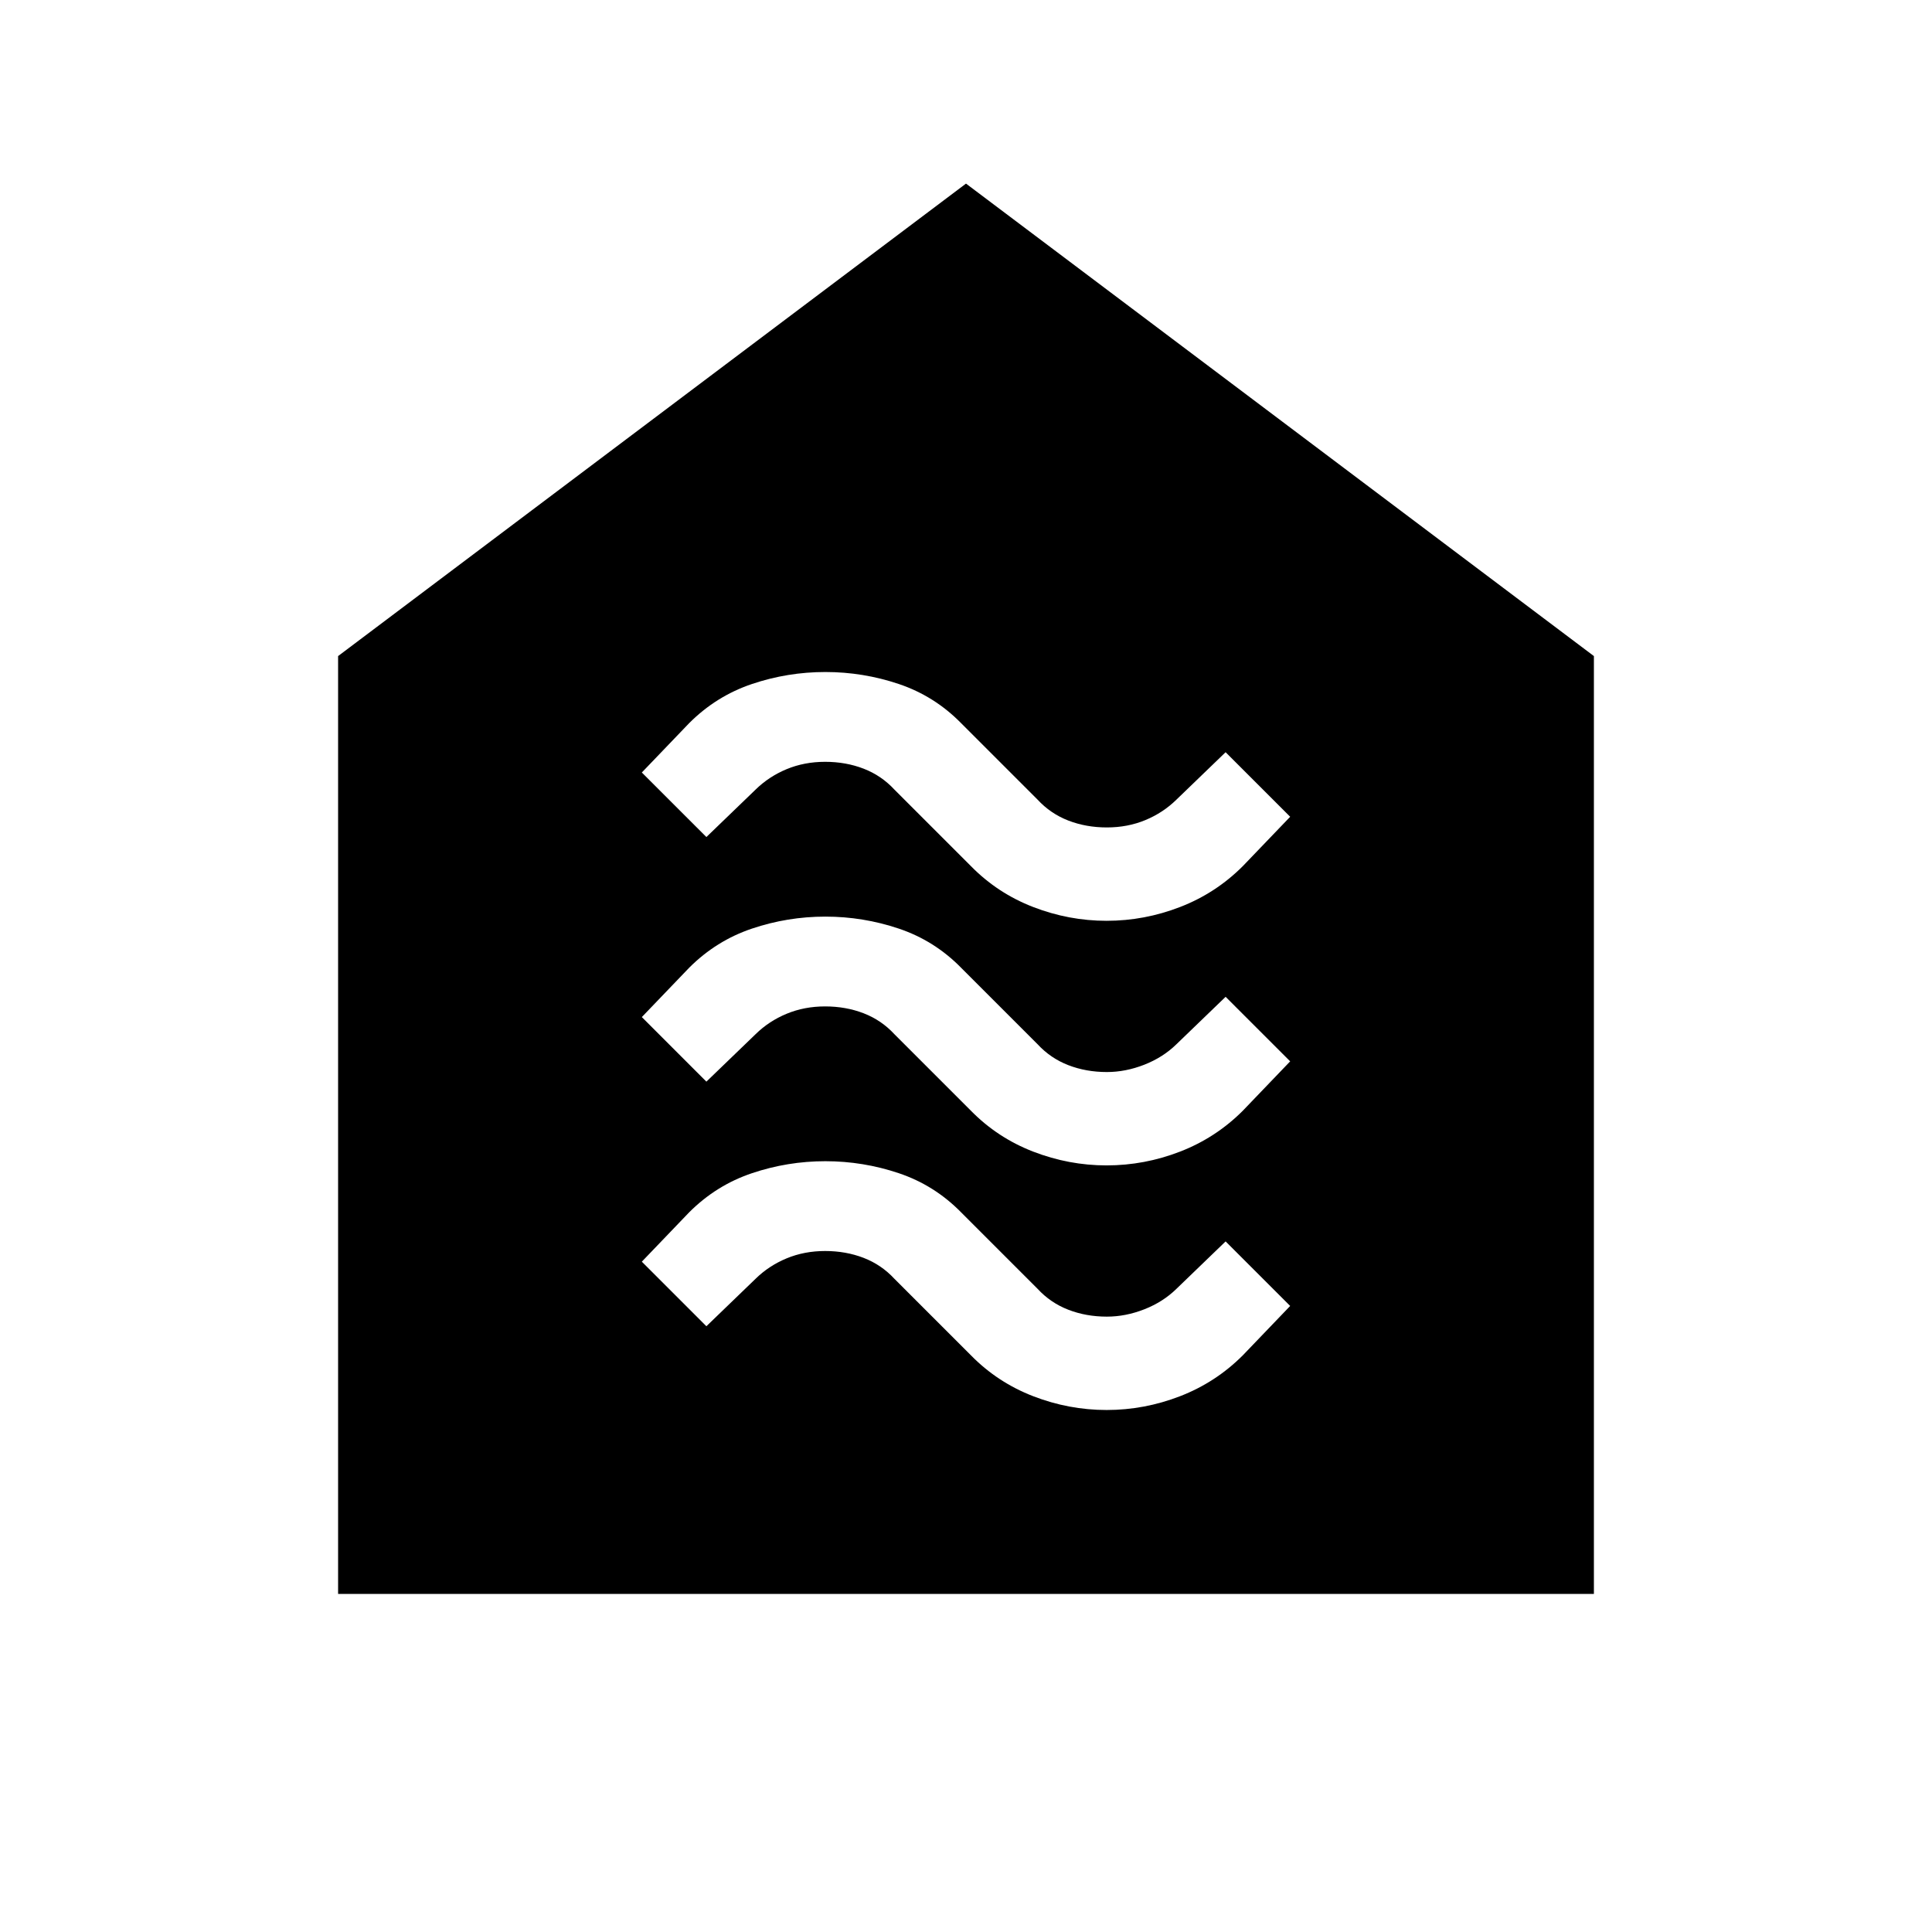 <svg xmlns="http://www.w3.org/2000/svg" height="24" viewBox="0 -960 960 960" width="24"><path d="M549.88-259.38q18.77 0 36.48-6.85 17.72-6.85 31.18-20.31l23.54-24.54L609-343.15l-24.47 23.6q-6.61 6.47-15.91 10.13-9.31 3.65-18.62 3.65-10.31 0-19.16-3.43-8.85-3.42-15.3-10.42l-38-38q-13.22-13.46-30.93-19.42-17.72-5.96-36.49-5.96-18.77 0-36.48 5.96-17.72 5.96-31.18 19.42l-23.54 24.54L351-301l24.47-23.61q6.61-6.47 15.41-10.12 8.81-3.65 19.12-3.65t19.16 3.42q8.85 3.43 15.3 10.42l38 38q13.22 13.46 30.93 20.31 17.72 6.85 36.49 6.85Zm0-121.54q18.77 0 36.48-6.85 17.72-6.85 31.18-20.31l23.54-24.54L609-464.69l-24.47 23.6q-6.61 6.47-15.91 10.13-9.31 3.65-18.62 3.65-10.31 0-19.16-3.42-8.85-3.43-15.3-10.42l-38-38q-13.22-13.47-30.93-19.43-17.72-5.96-36.49-5.96-18.77 0-36.48 5.96-17.72 5.96-31.18 19.43l-23.54 24.53L351-422.54l24.47-23.6q6.61-6.48 15.41-10.13 8.81-3.65 19.12-3.65t19.16 3.42q8.85 3.43 15.3 10.42l38 38q13.22 13.46 30.93 20.31 17.72 6.85 36.49 6.85Zm0-121.54q18.77 0 36.48-6.85 17.72-6.84 31.18-20.31l23.54-24.53L609-586.23l-24.47 23.6q-6.61 6.48-15.41 10.13-8.81 3.65-19.12 3.65t-19.16-3.42q-8.85-3.43-15.3-10.42l-38-38q-13.22-13.46-30.93-19.43-17.72-5.96-36.49-5.96-18.77 0-36.48 5.96-17.72 5.97-31.18 19.43l-23.54 24.54L351-544.08l24.47-23.6q6.61-6.47 15.41-10.13 8.81-3.65 19.12-3.65t19.16 3.42q8.85 3.43 15.3 10.42l38 38q13.22 13.47 30.93 20.31 17.72 6.85 36.49 6.85ZM168-168v-466l312-234.77L792-634v466H168Z"/></svg>